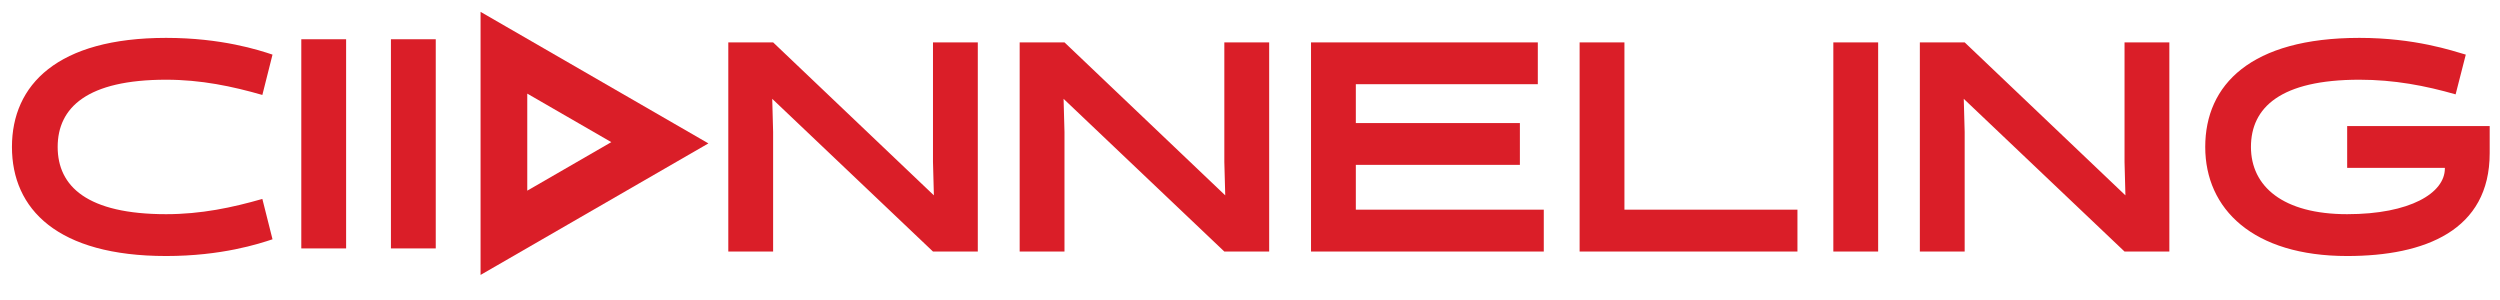 <svg width="150" height="18" viewBox="0 0 150 18" fill="none" xmlns="http://www.w3.org/2000/svg">
<g clip-path="url(#clip0_606_3906)">
<g clip-path="url(#clip1_606_3906)">
<path d="M15.741 11.936L16.351 14.357C15.544 14.626 13.303 15.361 9.968 15.361C3.442 15.361 0.717 12.546 0.717 8.817C0.717 5.088 3.442 2.273 9.968 2.273C13.303 2.273 15.544 3.008 16.351 3.277L15.741 5.697C13.93 5.177 12.066 4.783 9.968 4.783C5.235 4.783 3.46 6.45 3.46 8.817C3.46 11.183 5.235 12.851 9.968 12.851C12.066 12.851 13.93 12.456 15.741 11.936ZM55.979 9.713V2.542H58.668V15.092H55.979L46.334 5.93L46.387 7.92V15.092H43.698V2.542H46.387L56.033 11.721L55.979 9.713ZM73.46 9.713V2.542H76.15V15.092H73.46L63.815 5.93L63.869 7.92V15.092H61.18V2.542H63.869L73.514 11.721L73.46 9.713ZM92.627 15.092H78.661V2.542H92.269V5.052H81.35V7.383H91.193V9.893H81.35V12.582H92.627V15.092ZM107.847 15.092H94.777V2.542H97.466V12.582H107.847V15.092ZM110 15.092V2.542H112.689V15.092H110ZM127.472 9.713V2.542H130.161V15.092H127.472L117.826 5.93L117.88 7.92V15.092H115.191V2.542H117.88L127.525 11.721L127.472 9.713ZM146.692 10.072H140.83V7.562H149.381V9.193C149.381 13.819 145.509 15.361 140.83 15.361C135.182 15.361 132.314 12.546 132.314 8.817C132.314 5.088 135.039 2.273 141.565 2.273C144.899 2.273 147.14 3.044 147.947 3.277L147.337 5.662C145.527 5.142 143.662 4.783 141.565 4.783C136.831 4.783 135.057 6.45 135.057 8.817C135.057 11.183 136.975 12.851 140.83 12.851C144.612 12.851 146.692 11.578 146.692 10.108V10.072Z" fill="#DA1E28"/>
<rect x="18.078" y="2.355" width="2.689" height="12.55" fill="#DA1E28"/>
<rect x="23.456" y="2.355" width="2.689" height="12.55" fill="#DA1E28"/>
<path d="M42.504 8.604L28.834 16.496V0.711L42.504 8.604ZM31.636 11.44L36.678 8.528L31.636 5.617V11.44Z" fill="#DA1E28"/>
</g>
</g>
<defs>
<clipPath id="clip0_606_3906">
<rect width="150" height="18" fill="white"/>
</clipPath>
<clipPath id="clip1_606_3906">
<rect width="150.299" height="25.249" fill="white" transform="translate(0 -6.908)"/>
</clipPath>
</defs>
</svg>
